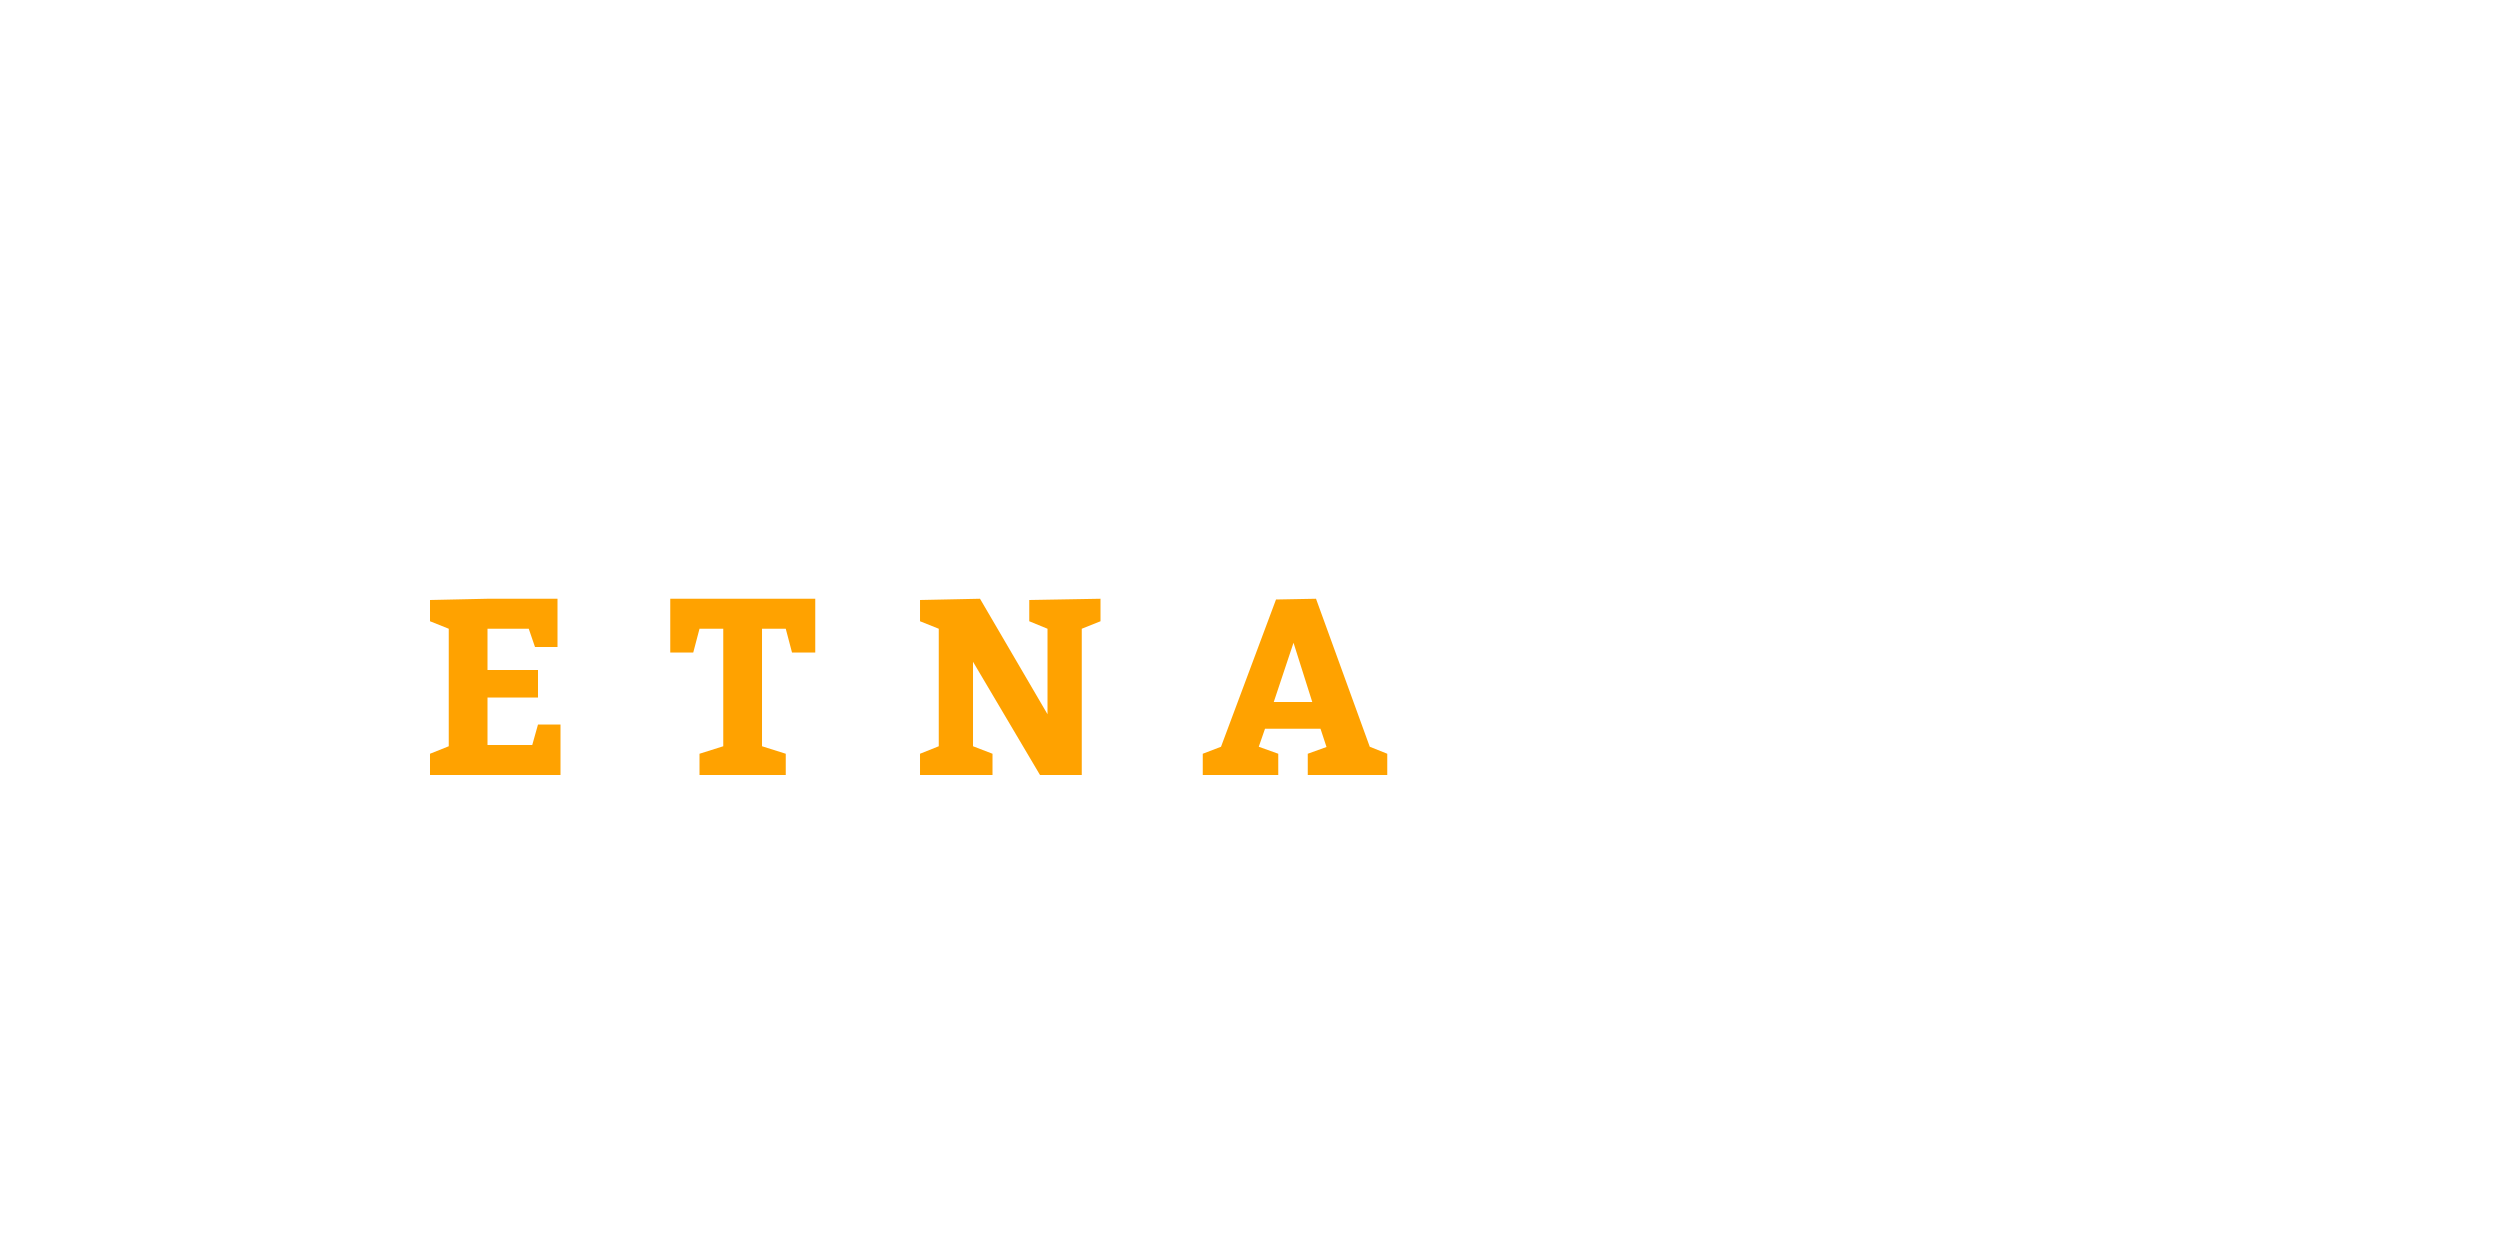 <?xml version="1.0"?>
<svg version="1.1" xmlns="http://www.w3.org/2000/svg" width="400px" height="200px" style="border: dashed 2px #aaa"><path fill="#ffa200" d="M86.08,107.2l0,4.4l-8.08,0l0,7.6l7.16,0l0.92-3.28l3.6,0l0,8.08l-20.88,0l0-3.4l3-1.2l0-18.8l-3-1.2l0-3.4l9.2-0.2l11.2,0l0,7.72l-3.6,0l-1-2.92l-6.6,0l0,6.6l8.08,0z M115.721,119.4l0-18.8l-3.8,0l-1,3.8l-3.68,0l0-8.6l23.2,0l0,8.6l-3.72,0l-1-3.8l-3.8,0l0,18.8l3.8,1.2l0,3.4l-13.8,0l0-3.4z M147.202,124l0-3.4l3-1.2l0-18.8l-3-1.2l0-3.4l9.6-0.2l10.8,18.48l0-13.68l-2.92-1.2l0-3.4l11.4-0.2l0,3.6l-3,1.2l0,23.4l-6.68,0l-10.72-18.12l0,13.52l3.12,1.2l0,3.4l-11.6,0z M221.962,120.6l0,3.4l-12.72,0l0-3.4l3-1.08l-0.96-2.92l-8.88,0l-1,2.88l3.12,1.12l0,3.4l-12.08,0l0-3.4l2.92-1.12l8.8-23.56l6.4-0.12l8.6,23.68z M209.962,112.32l-3-9.48l-3.16,9.48l6.16,0z"/><path fill="#" d=""/></svg>
